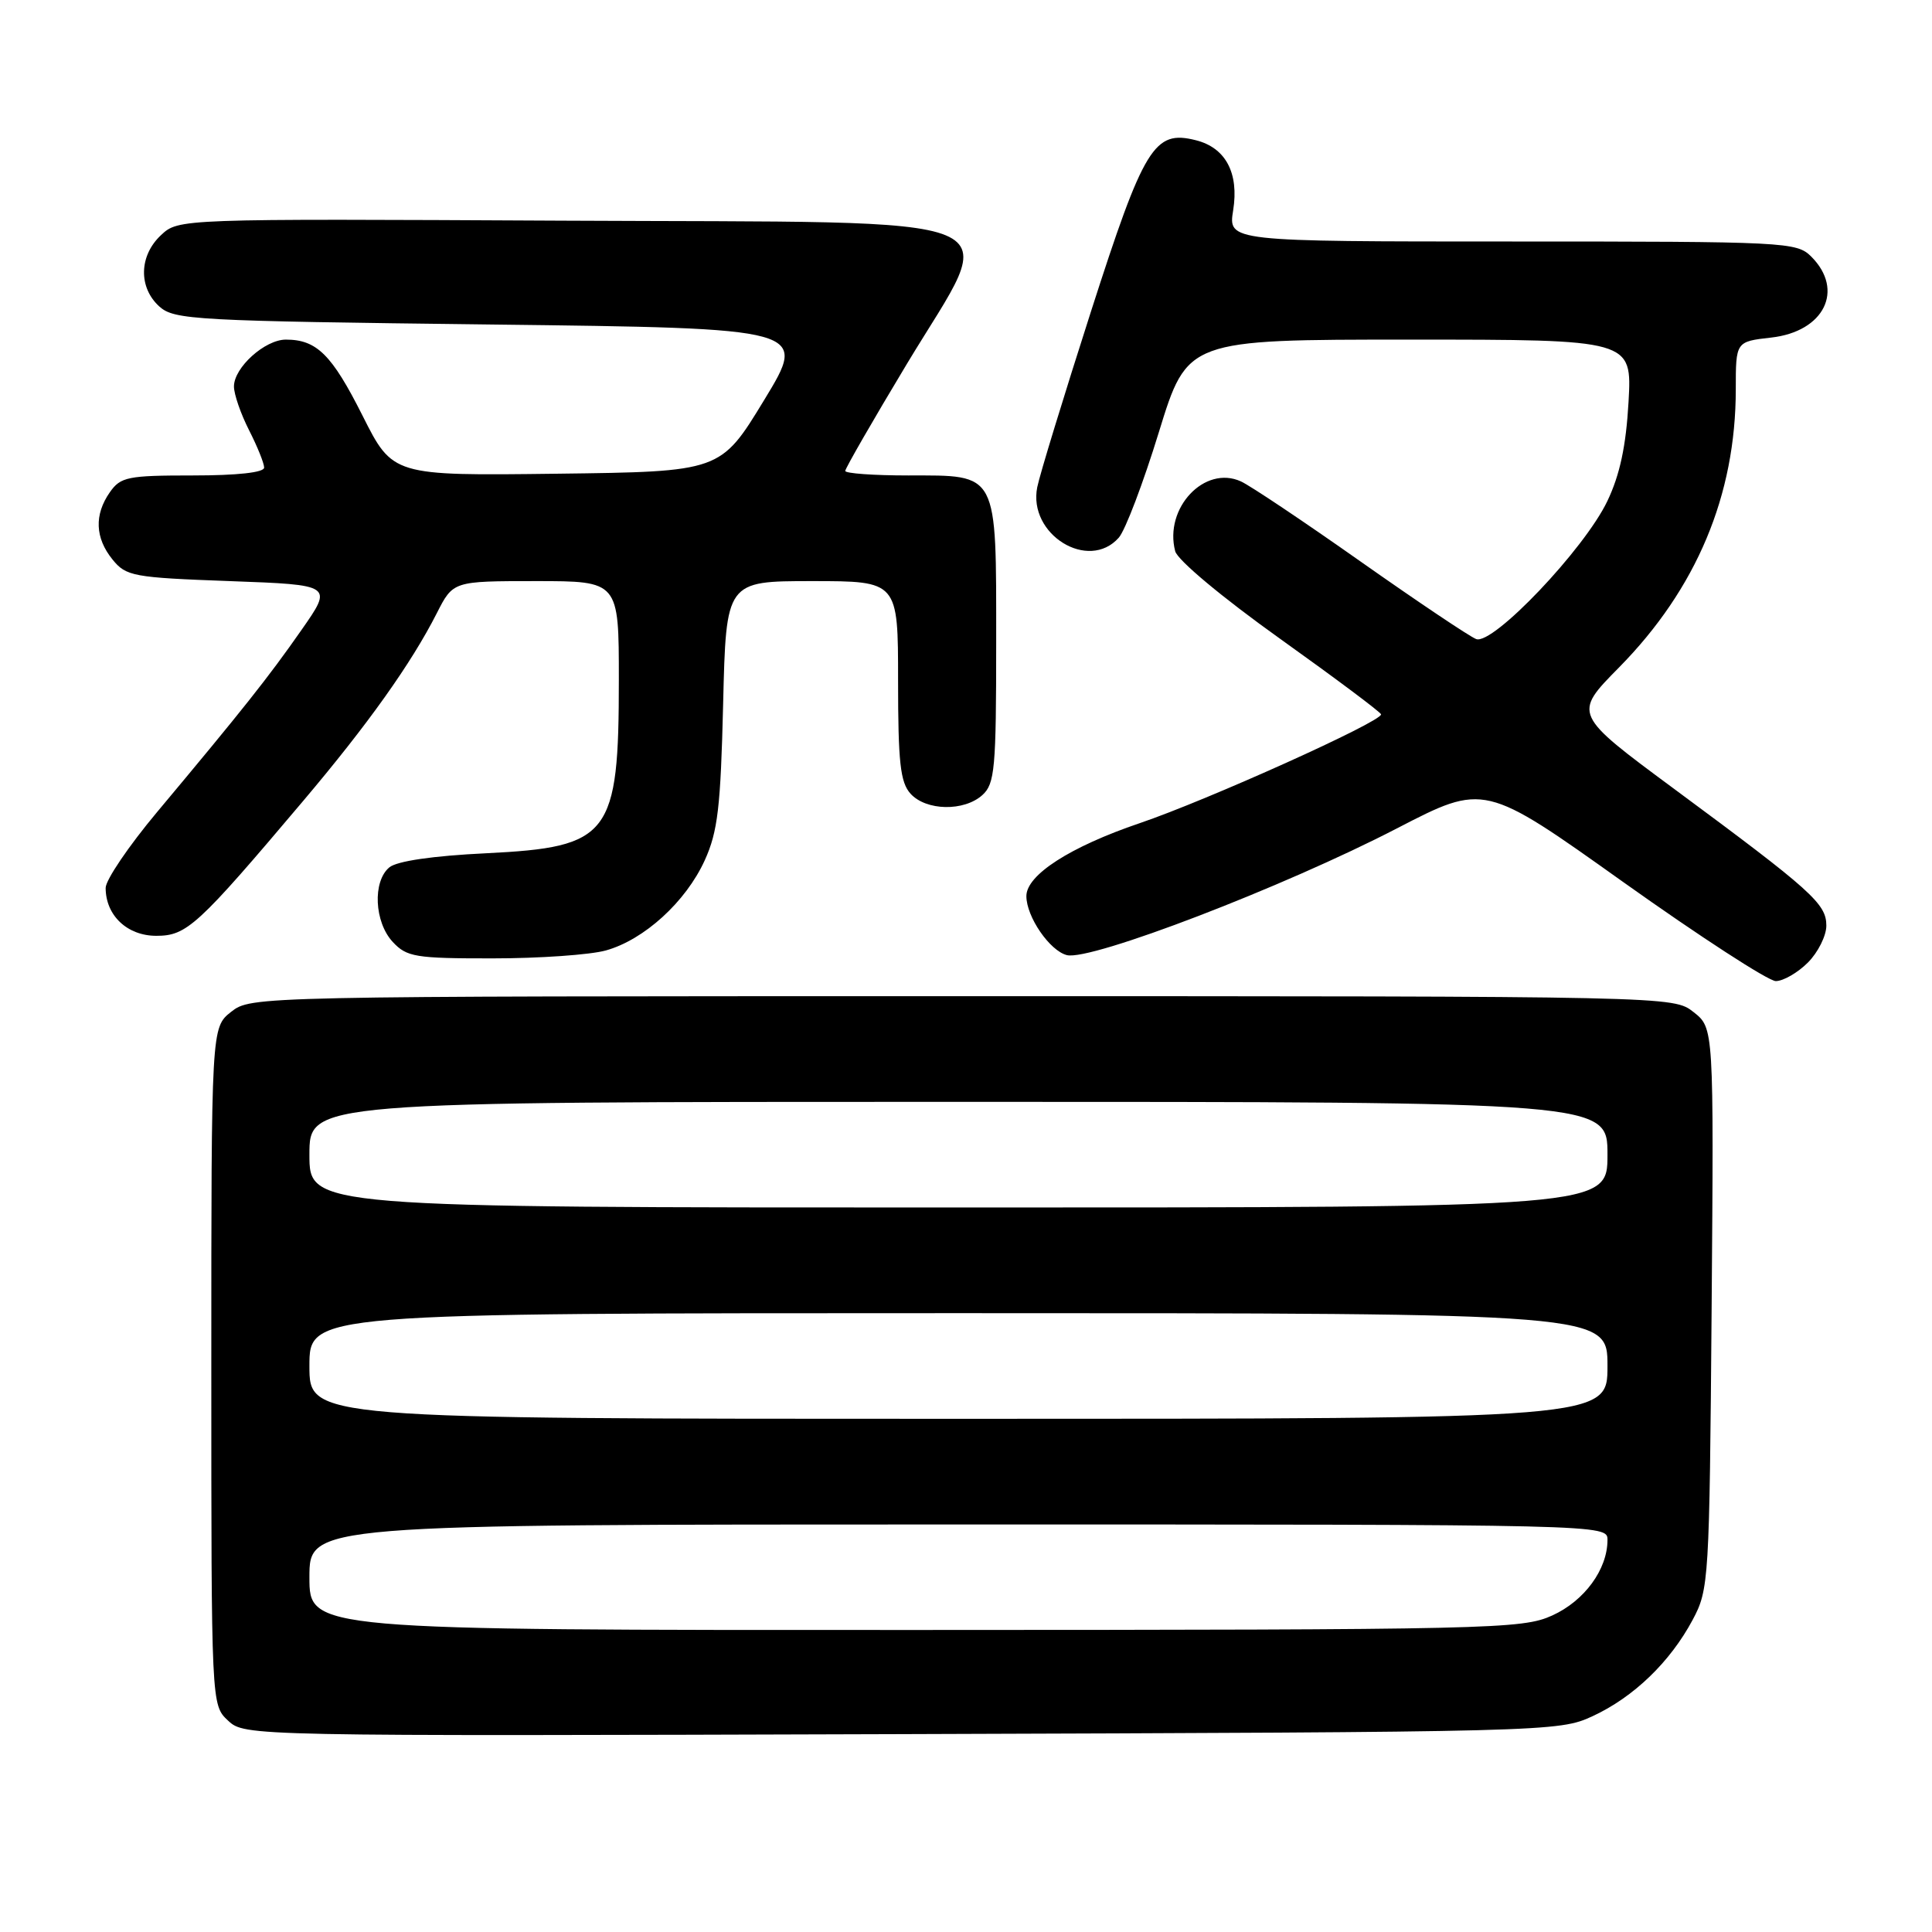 <?xml version="1.0" encoding="UTF-8" standalone="no"?>
<!DOCTYPE svg PUBLIC "-//W3C//DTD SVG 1.1//EN" "http://www.w3.org/Graphics/SVG/1.1/DTD/svg11.dtd" >
<svg xmlns="http://www.w3.org/2000/svg" xmlns:xlink="http://www.w3.org/1999/xlink" version="1.1" viewBox="0 0 256 256">
 <g >
 <path fill="currentColor"
d=" M 211.01 227.41 C 216.45 224.90 221.30 220.23 224.29 214.63 C 226.44 210.61 226.51 209.48 226.80 173.36 C 227.09 136.22 227.09 136.22 224.41 134.11 C 221.73 132.00 221.73 132.00 127.50 132.00 C 33.68 132.00 33.26 132.01 30.63 134.07 C 28.00 136.15 28.00 136.15 28.00 181.03 C 28.00 225.92 28.00 225.92 30.22 227.99 C 32.43 230.05 32.71 230.05 119.47 229.78 C 205.32 229.50 206.56 229.47 211.01 227.41 Z  M 239.55 127.55 C 240.90 126.20 242.00 123.99 242.00 122.65 C 242.00 119.75 240.10 118.04 221.87 104.56 C 208.43 94.62 208.43 94.62 214.53 88.44 C 224.80 78.01 230.00 65.62 230.00 51.58 C 230.00 45.26 230.00 45.26 234.69 44.73 C 241.72 43.94 244.44 38.44 240.00 34.00 C 238.07 32.07 236.67 32.00 200.37 32.00 C 162.74 32.00 162.74 32.00 163.40 27.87 C 164.19 22.93 162.41 19.57 158.45 18.58 C 152.94 17.19 151.59 19.39 144.55 41.30 C 140.97 52.46 137.76 62.93 137.44 64.56 C 136.19 70.81 144.22 75.78 148.24 71.25 C 149.10 70.29 151.49 63.99 153.56 57.25 C 157.33 45.00 157.33 45.00 186.79 45.00 C 216.25 45.00 216.25 45.00 215.79 53.25 C 215.46 59.10 214.64 62.93 212.98 66.40 C 209.94 72.77 197.81 85.52 195.60 84.68 C 194.72 84.34 187.85 79.73 180.32 74.43 C 172.80 69.13 165.65 64.34 164.43 63.79 C 159.62 61.59 154.22 67.32 155.72 73.04 C 156.03 74.22 161.94 79.16 169.63 84.65 C 176.98 89.90 183.00 94.40 183.00 94.66 C 183.00 95.66 159.96 106.04 151.00 109.08 C 141.79 112.21 136.00 115.94 136.00 118.74 C 136.00 121.48 139.10 125.99 141.37 126.56 C 144.53 127.35 170.11 117.53 185.09 109.77 C 196.69 103.77 196.69 103.77 215.09 116.88 C 225.22 124.09 234.31 129.99 235.30 130.00 C 236.28 130.00 238.20 128.90 239.55 127.55 Z  M 80.28 125.94 C 85.35 124.53 90.88 119.49 93.38 114.00 C 95.11 110.20 95.49 106.96 95.82 93.25 C 96.21 77.00 96.21 77.00 107.60 77.00 C 119.00 77.00 119.00 77.00 119.00 90.17 C 119.00 101.02 119.29 103.66 120.65 105.17 C 122.72 107.45 127.74 107.54 130.17 105.35 C 131.82 103.86 132.00 101.84 132.00 85.17 C 132.00 62.35 132.34 63.00 120.35 63.00 C 115.76 63.00 112.00 62.73 112.00 62.40 C 112.00 62.07 115.67 55.69 120.16 48.23 C 132.48 27.76 136.79 29.56 74.54 29.24 C 23.65 28.98 23.65 28.98 21.32 31.17 C 18.42 33.89 18.33 38.08 21.10 40.60 C 23.08 42.39 25.70 42.53 65.12 43.00 C 107.04 43.50 107.04 43.50 101.26 53.00 C 95.48 62.50 95.48 62.50 73.76 62.77 C 52.04 63.04 52.04 63.04 48.03 55.06 C 43.97 46.99 41.97 45.00 37.88 45.00 C 35.10 45.00 31.00 48.70 31.00 51.21 C 31.00 52.24 31.90 54.84 33.00 57.00 C 34.10 59.16 35.00 61.39 35.00 61.96 C 35.00 62.61 31.43 63.00 25.56 63.00 C 16.93 63.00 15.98 63.19 14.56 65.22 C 12.47 68.20 12.59 71.28 14.91 74.14 C 16.71 76.36 17.63 76.53 30.47 77.00 C 44.13 77.50 44.13 77.50 39.93 83.50 C 35.56 89.76 32.16 94.04 20.80 107.62 C 17.06 112.09 14.00 116.60 14.00 117.65 C 14.00 121.30 16.86 124.00 20.71 124.00 C 24.75 124.00 26.16 122.71 40.17 106.13 C 48.77 95.96 54.49 87.92 57.88 81.25 C 60.04 77.00 60.04 77.00 71.02 77.00 C 82.00 77.00 82.00 77.00 82.00 90.03 C 82.00 110.74 80.85 112.25 64.44 113.06 C 57.34 113.40 52.59 114.10 51.59 114.93 C 49.35 116.79 49.60 122.19 52.04 124.81 C 53.90 126.81 55.04 127.00 65.29 126.99 C 71.46 126.99 78.20 126.52 80.28 125.94 Z  M 41.00 209.00 C 41.00 202.00 41.00 202.00 127.00 202.00 C 213.00 202.00 213.00 202.00 213.00 204.05 C 213.00 207.95 209.95 212.12 205.68 214.06 C 201.69 215.87 197.92 215.96 121.25 215.98 C 41.00 216.00 41.00 216.00 41.00 209.00 Z  M 41.00 181.00 C 41.00 174.00 41.00 174.00 127.00 174.00 C 213.00 174.00 213.00 174.00 213.00 181.00 C 213.00 188.00 213.00 188.00 127.00 188.00 C 41.00 188.00 41.00 188.00 41.00 181.00 Z  M 41.00 153.00 C 41.00 146.00 41.00 146.00 127.00 146.00 C 213.00 146.00 213.00 146.00 213.00 153.00 C 213.00 160.00 213.00 160.00 127.00 160.00 C 41.00 160.00 41.00 160.00 41.00 153.00 Z "/>
</g>
</svg>